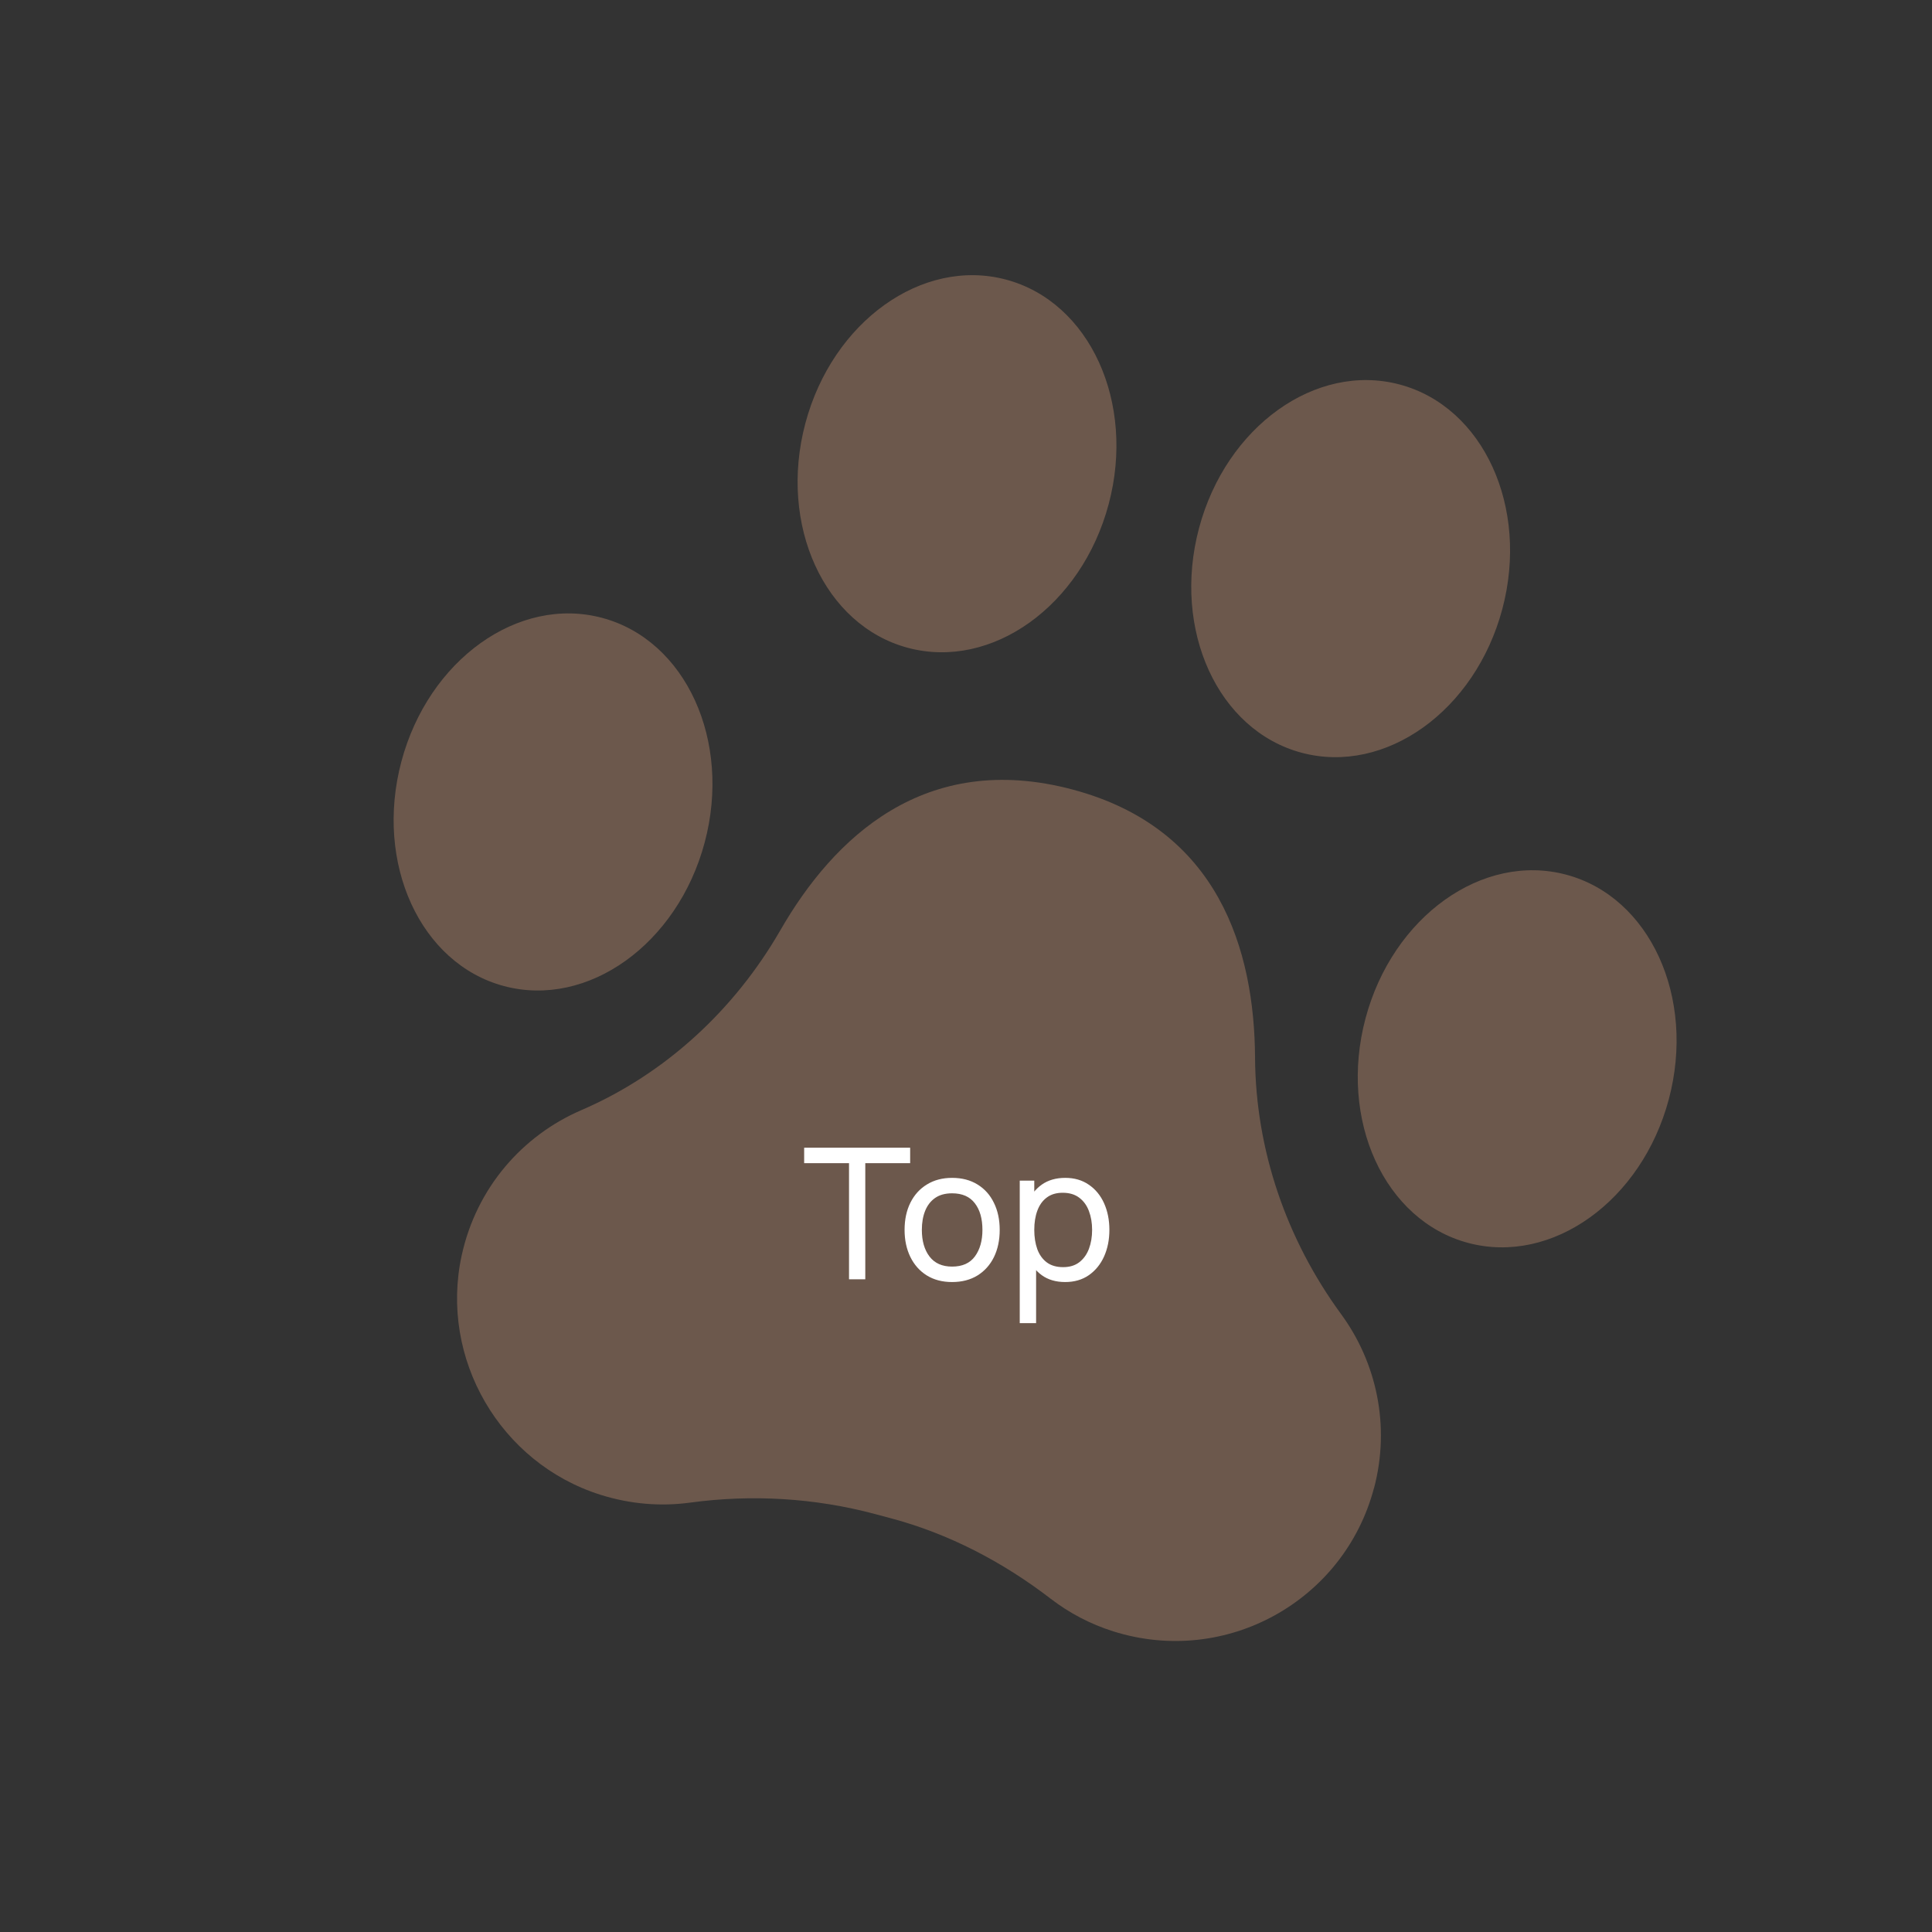 <svg width="148" height="148" viewBox="0 0 148 148" fill="none" xmlns="http://www.w3.org/2000/svg">
<rect x="0" y="0" width="148" height="148" fill="#333333" stroke="none"/>
<path d="M105.248 114.013C102.952 122.652 93.904 127.685 85.284 124.97C83.511 124.412 81.897 123.554 80.488 122.47C76.818 119.651 72.688 117.486 68.212 116.297L67.009 115.976C62.404 114.75 57.603 114.465 52.881 115.106C50.647 115.41 48.309 115.237 45.998 114.507C38.299 112.076 33.652 104.059 35.367 96.173C36.501 90.971 40.04 86.978 44.529 85.044C50.975 82.265 56.275 77.344 59.779 71.26C63.847 64.193 70.828 57.464 82.166 60.482C93.385 63.469 96.091 72.816 96.142 80.998C96.181 88.085 98.547 94.946 102.733 100.665C105.45 104.372 106.525 109.232 105.251 114.021L105.248 114.013Z" fill="#6C584C"/>
<path d="M53.984 64.529C56.056 56.739 52.535 49.038 46.118 47.329C39.702 45.62 32.82 50.549 30.748 58.339C28.675 66.129 32.197 73.83 38.613 75.539C45.029 77.249 51.911 72.319 53.984 64.529Z" fill="#6C584C"/>
<path d="M84.93 38.618C87.002 30.828 83.481 23.128 77.064 21.418C70.648 19.709 63.766 24.639 61.694 32.429C59.621 40.219 63.142 47.92 69.559 49.629C75.975 51.338 82.857 46.409 84.93 38.618Z" fill="#6C584C"/>
<path d="M127.84 84.203C129.913 76.413 126.392 68.712 119.975 67.003C113.559 65.294 106.677 70.223 104.604 78.014C102.532 85.804 106.053 93.504 112.47 95.214C118.886 96.923 125.768 91.993 127.84 84.203Z" fill="#6C584C"/>
<path d="M115.085 46.654C117.157 38.864 113.636 31.163 107.219 29.454C100.803 27.745 93.921 32.674 91.849 40.465C89.776 48.255 93.297 55.956 99.714 57.665C106.13 59.374 113.012 54.444 115.085 46.654Z" fill="#6C584C"/>
<path d="M65.039 98V89.103H61.602V87.92H69.722V89.103H66.285V98H65.039ZM72.935 98.21C72.184 98.21 71.535 98.04 70.989 97.699C70.448 97.358 70.03 96.887 69.736 96.285C69.442 95.683 69.295 94.992 69.295 94.213C69.295 93.42 69.445 92.724 69.743 92.127C70.042 91.53 70.464 91.065 71.01 90.734C71.556 90.398 72.198 90.23 72.935 90.23C73.691 90.23 74.342 90.4 74.888 90.741C75.434 91.077 75.852 91.546 76.141 92.148C76.435 92.745 76.582 93.434 76.582 94.213C76.582 95.002 76.435 95.697 76.141 96.299C75.847 96.896 75.427 97.365 74.881 97.706C74.335 98.042 73.687 98.21 72.935 98.21ZM72.935 97.027C73.719 97.027 74.303 96.766 74.685 96.243C75.068 95.72 75.259 95.044 75.259 94.213C75.259 93.359 75.066 92.68 74.678 92.176C74.291 91.667 73.71 91.413 72.935 91.413C72.408 91.413 71.974 91.532 71.633 91.77C71.293 92.008 71.038 92.337 70.87 92.757C70.702 93.177 70.618 93.662 70.618 94.213C70.618 95.062 70.814 95.744 71.206 96.257C71.598 96.77 72.175 97.027 72.935 97.027ZM81.596 98.21C80.886 98.21 80.289 98.035 79.804 97.685C79.318 97.33 78.95 96.852 78.698 96.25C78.45 95.643 78.327 94.964 78.327 94.213C78.327 93.452 78.45 92.771 78.698 92.169C78.95 91.567 79.318 91.093 79.804 90.748C80.294 90.403 80.893 90.23 81.603 90.23C82.303 90.23 82.905 90.405 83.409 90.755C83.917 91.1 84.307 91.574 84.578 92.176C84.848 92.778 84.984 93.457 84.984 94.213C84.984 94.969 84.848 95.648 84.578 96.25C84.307 96.852 83.917 97.33 83.409 97.685C82.905 98.035 82.3 98.21 81.596 98.21ZM78.117 101.36V90.44H79.23V96.005H79.37V101.36H78.117ZM81.442 97.069C81.941 97.069 82.354 96.943 82.681 96.691C83.007 96.439 83.252 96.098 83.416 95.669C83.579 95.235 83.661 94.75 83.661 94.213C83.661 93.681 83.579 93.2 83.416 92.771C83.257 92.342 83.01 92.001 82.674 91.749C82.342 91.497 81.92 91.371 81.407 91.371C80.917 91.371 80.511 91.492 80.189 91.735C79.867 91.973 79.626 92.307 79.468 92.736C79.309 93.161 79.23 93.653 79.23 94.213C79.23 94.764 79.307 95.256 79.461 95.69C79.619 96.119 79.862 96.458 80.189 96.705C80.515 96.948 80.933 97.069 81.442 97.069Z" fill="white"/>
</svg>
